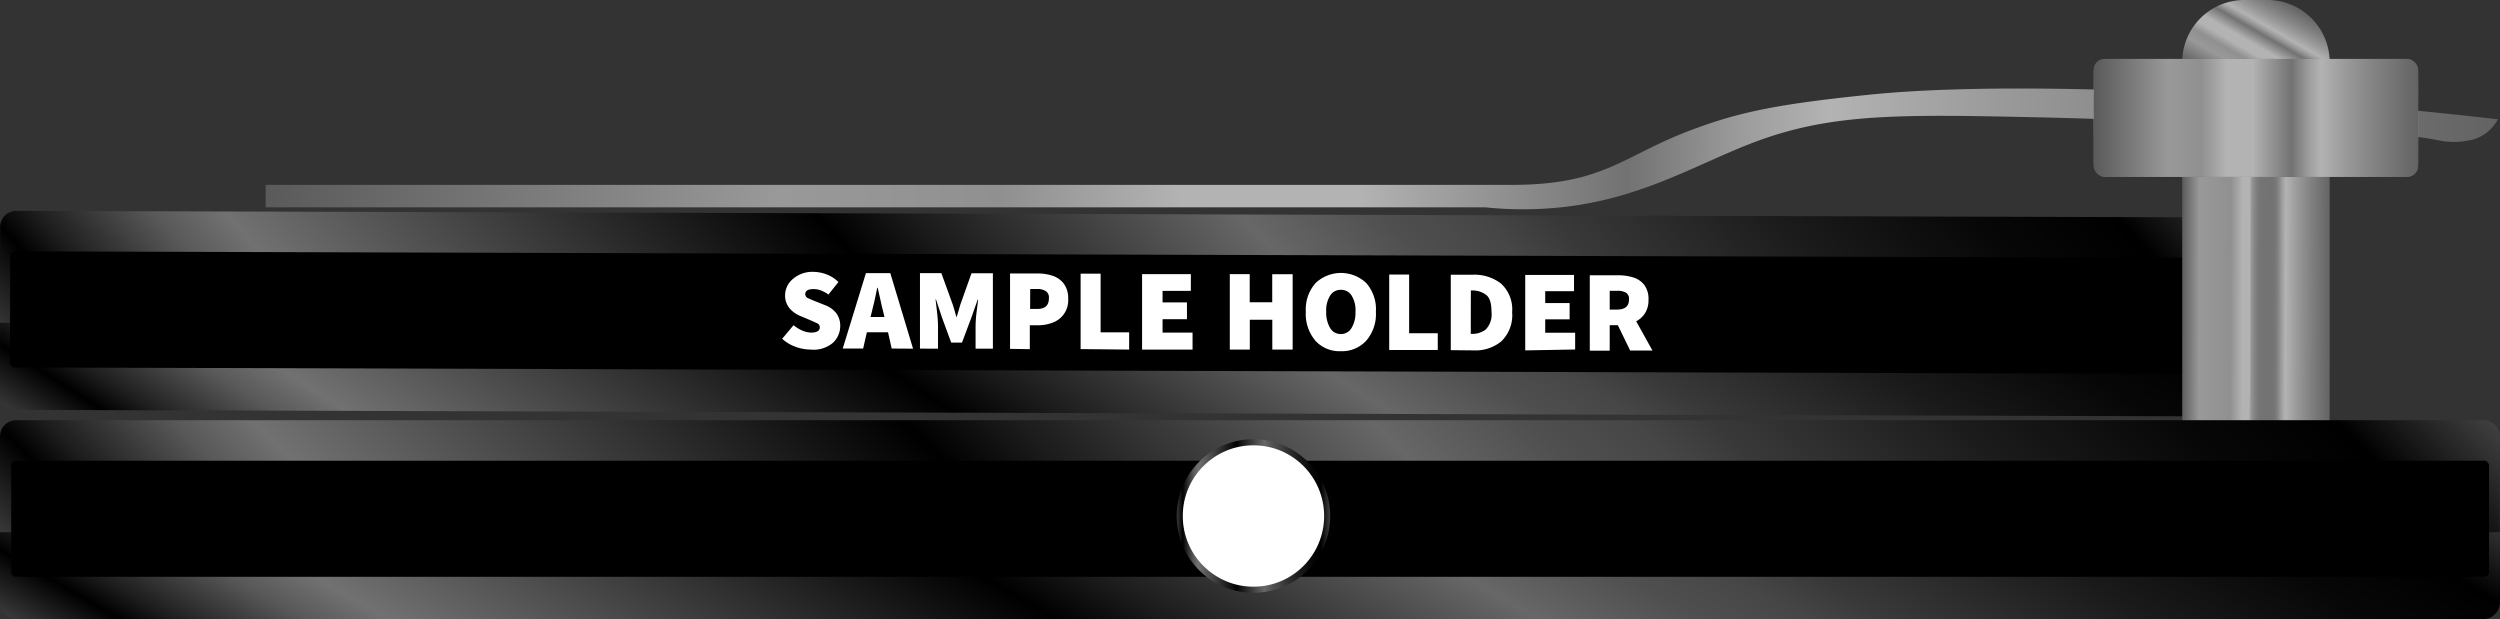 <svg xmlns="http://www.w3.org/2000/svg" xmlns:xlink="http://www.w3.org/1999/xlink" width="307.51" height="76.16" viewBox="0 0 307.51 76.16"><rect x="0" y="0" width="307.51" height="76.16" fill="#333333" stroke="none"/><defs><style>.cls-1{isolation:isolate;}.cls-2{fill:url(#linear-gradient);}.cls-3{fill:url(#linear-gradient-2);}.cls-4{fill:url(#linear-gradient-3);}.cls-13,.cls-5{fill:#fff;}.cls-6{fill:url(#linear-gradient-4);}.cls-7{fill:url(#linear-gradient-5);}.cls-8{fill:url(#linear-gradient-6);}.cls-9{fill:url(#linear-gradient-7);}.cls-10{fill:url(#linear-gradient-8);}.cls-11{fill:url(#linear-gradient-9);}.cls-12{fill:url(#linear-gradient-10);}.cls-13{stroke-miterlimit:10;stroke-width:0.75px;stroke:url(#linear-gradient-11);}.cls-14{mix-blend-mode:hard-light;fill:url(#linear-gradient-12);}</style><linearGradient id="linear-gradient" x1="-83.57" y1="119.71" x2="-1.29" y2="-22.79" gradientTransform="translate(177.55 -4.92) scale(0.91 1)" gradientUnits="userSpaceOnUse"><stop offset="0" stop-color="#393939"/><stop offset="0.04"/><stop offset="0.06" stop-color="#1d1d1d"/><stop offset="0.11" stop-color="#595959"/><stop offset="0.14" stop-color="#717171"/><stop offset="0.39"/><stop offset="0.43" stop-color="#1a1a1a"/><stop offset="0.53" stop-color="#515151"/><stop offset="0.57" stop-color="#676767"/><stop offset="0.63" stop-color="#4f4f4f"/><stop offset="0.67" stop-color="#464646"/><stop offset="0.7" stop-color="#393939"/><stop offset="0.8" stop-color="#1a1a1a"/><stop offset="0.88" stop-color="#070707"/><stop offset="0.94"/><stop offset="1" stop-color="#404040"/></linearGradient><linearGradient id="linear-gradient-2" x1="-122.29" y1="118.77" x2="37.71" y2="-41.23" gradientTransform="translate(177.58 -4.92) scale(0.91 1)" xlink:href="#linear-gradient"/><linearGradient id="linear-gradient-3" x1="-194.68" y1="43.38" x2="110.1" y2="43.38" gradientTransform="translate(177.56 -4.92) scale(0.91 1)" gradientUnits="userSpaceOnUse"><stop offset="0"/><stop offset="1"/></linearGradient><linearGradient id="linear-gradient-4" x1="268.34" y1="34.6" x2="286.61" y2="34.66" gradientUnits="userSpaceOnUse"><stop offset="0" stop-color="#5a5a5a"/><stop offset="0.12" stop-color="#999"/><stop offset="0.33" stop-color="#909090"/><stop offset="0.41" stop-color="#b3b3b3"/><stop offset="0.46" stop-color="#b3b3b3"/><stop offset="0.46" stop-color="#adadad"/><stop offset="0.47" stop-color="#979797"/><stop offset="0.49" stop-color="#868686"/><stop offset="0.51" stop-color="#7b7b7b"/><stop offset="0.53" stop-color="#747474"/><stop offset="0.6" stop-color="#727272"/><stop offset="0.63" stop-color="#767676"/><stop offset="0.65" stop-color="#838383"/><stop offset="0.67" stop-color="#999"/><stop offset="0.7" stop-color="#b3b3b3"/><stop offset="0.78" stop-color="#999"/><stop offset="0.87" stop-color="#818181"/><stop offset="1" stop-color="#636363"/></linearGradient><linearGradient id="linear-gradient-5" x1="274.78" y1="11.3" x2="281.22" y2="0.15" gradientUnits="userSpaceOnUse"><stop offset="0" stop-color="#5a5a5a"/><stop offset="0.23" stop-color="#999"/><stop offset="0.33" stop-color="#909090"/><stop offset="0.41" stop-color="#b3b3b3"/><stop offset="0.49" stop-color="#b3b3b3"/><stop offset="0.61" stop-color="#727272"/><stop offset="0.66" stop-color="#9b9b9b"/><stop offset="0.7" stop-color="#b3b3b3"/><stop offset="0.78" stop-color="#999"/><stop offset="0.87" stop-color="#818181"/><stop offset="1" stop-color="#636363"/></linearGradient><linearGradient id="linear-gradient-6" x1="32.69" y1="17.85" x2="307.24" y2="18.66" xlink:href="#linear-gradient-5"/><linearGradient id="linear-gradient-7" x1="277.49" y1="21.76" x2="277.49" y2="7.25" xlink:href="#linear-gradient-5"/><linearGradient id="linear-gradient-8" x1="112.48" y1="140.19" x2="194.78" y2="-2.36" gradientTransform="matrix(1, 0, 0, 1, 0, 0)" xlink:href="#linear-gradient"/><linearGradient id="linear-gradient-9" x1="73.76" y1="139.18" x2="233.79" y2="-20.85" gradientTransform="matrix(1, 0, 0, 1, 0, 0)" xlink:href="#linear-gradient"/><linearGradient id="linear-gradient-10" x1="1.38" y1="63.81" x2="306.16" y2="63.81" gradientTransform="matrix(1, 0, 0, 1, 0, 0)" xlink:href="#linear-gradient-3"/><linearGradient id="linear-gradient-11" x1="144.73" y1="63.47" x2="163.62" y2="63.47" gradientTransform="matrix(1, 0, 0, 1, 0, 0)" xlink:href="#linear-gradient"/><linearGradient id="linear-gradient-12" x1="257.54" y1="14.51" x2="297.44" y2="14.51" xlink:href="#linear-gradient-5"/></defs><title>SamplePositioning_Stage_SampleHolder copy</title><g class="cls-1"><g id="Layer_1" data-name="Layer 1"><path class="cls-2" d="M0,37.37H278.48a0,0,0,0,1,0,0V48.71a2.11,2.11,0,0,1-2.11,2.11H2.12A2.11,2.11,0,0,1,0,48.71V37.37a0,0,0,0,1,0,0Z" transform="translate(0.13 -0.41) rotate(0.17)"/><path class="cls-3" d="M2.07,26.34H276.49a2,2,0,0,1,2,2V40.11a0,0,0,0,1,0,0H0a0,0,0,0,1,0,0V28.37A2,2,0,0,1,2.07,26.34Z" transform="translate(0.1 -0.41) rotate(0.17)"/><rect class="cls-4" x="1.25" y="31.32" width="276.03" height="14.28" rx="0.59" transform="translate(0.11 -0.41) rotate(0.17)"/><path class="cls-5" d="M99.72,43a5.54,5.54,0,0,1-1.83-.33,4.81,4.81,0,0,1-1.68-1L97.61,40a4.54,4.54,0,0,0,1.07.66,2.94,2.94,0,0,0,1.1.25c.7,0,1.06-.22,1.06-.65a.53.53,0,0,0-.34-.5c-.22-.11-.53-.24-.91-.41l-1.16-.49a3.35,3.35,0,0,1-1.31-.94,2.43,2.43,0,0,1-.55-1.64,2.63,2.63,0,0,1,1-2,3.63,3.63,0,0,1,2.48-.84,4.74,4.74,0,0,1,1.62.31,4.21,4.21,0,0,1,1.46.94l-1.23,1.54a4.15,4.15,0,0,0-.91-.5,2.42,2.42,0,0,0-.94-.17c-.65,0-1,.2-1,.62a.55.55,0,0,0,.37.51c.25.12.58.26,1,.42l1.13.45a3.09,3.09,0,0,1,1.34,1,2.55,2.55,0,0,1,.46,1.58,2.79,2.79,0,0,1-.95,2.07A3.68,3.68,0,0,1,99.72,43Z"/><path class="cls-5" d="M109.68,42.87l-.45-2h-2.6l-.46,2h-2.51l2.85-9.27h3l2.8,9.29Zm-2.44-4.52-.16.64h1.71l-.15-.64c-.12-.44-.23-.92-.34-1.45s-.23-1-.34-1.5h-.06c-.09.48-.2,1-.31,1.5S107.35,37.92,107.24,38.35Z"/><path class="cls-5" d="M113.16,42.88l0-9.28h2.63l1.38,3.8c.09.26.17.53.25.81s.15.55.24.82h0c.09-.27.17-.54.25-.82s.16-.55.24-.81l1.35-3.79h2.63l0,9.28H120V40.16a15.33,15.33,0,0,1,.11-1.66c.08-.64.15-1.18.21-1.65h-.06l-.78,2.22-1.15,3.07H117l-1.13-3.08-.74-2.23h-.05c.05.47.12,1,.19,1.65a15.66,15.66,0,0,1,.11,1.67v2.74Z"/><path class="cls-5" d="M124.24,42.91l0-9.27h3.39a5.6,5.6,0,0,1,1.87.29,2.84,2.84,0,0,1,1.38,1,3,3,0,0,1,.51,1.84,2.9,2.9,0,0,1-1.9,2.91,5,5,0,0,1-1.82.33h-1v2.94ZM126.71,38h.88c.95,0,1.43-.43,1.43-1.31a.94.94,0,0,0-.38-.88,1.88,1.88,0,0,0-1.1-.26h-.82Z"/><path class="cls-5" d="M132.92,42.94l0-9.28h2.46l0,7.22h3.51V43Z"/><path class="cls-5" d="M140.48,43l0-9.28,6,0v2.06H143V37.2h3v2.06h-3v1.65h3.69V43Z"/><path class="cls-5" d="M151.27,43l0-9.28h2.45v3.46h2.77V33.73H159L159,43H156.5V39.33h-2.77V43Z"/><path class="cls-5" d="M164.92,43.2a4,4,0,0,1-3.12-1.29,5.08,5.08,0,0,1-1.18-3.57,4.89,4.89,0,0,1,1.2-3.52,4.53,4.53,0,0,1,6.24,0,4.88,4.88,0,0,1,1.18,3.53,5,5,0,0,1-1.2,3.57A4.05,4.05,0,0,1,164.92,43.2Zm0-2.11a1.51,1.51,0,0,0,1.32-.74,3.62,3.62,0,0,0,.49-2,3.44,3.44,0,0,0-.48-2,1.5,1.5,0,0,0-1.31-.7,1.52,1.52,0,0,0-1.32.69,3.44,3.44,0,0,0-.49,2,3.68,3.68,0,0,0,.48,2A1.5,1.5,0,0,0,164.92,41.09Z"/><path class="cls-5" d="M170.88,43.05l0-9.28h2.45l0,7.22h3.52v2.06Z"/><path class="cls-5" d="M178.45,43.07l0-9.28h2.74a5.37,5.37,0,0,1,3.43,1.08A4.31,4.31,0,0,1,186,38.41,4.45,4.45,0,0,1,184.65,42a5,5,0,0,1-3.32,1.1Zm2.46-2h.14a2.7,2.7,0,0,0,1.7-.54,2.65,2.65,0,0,0,.71-2.16c0-1.09-.23-1.8-.7-2.13a2.78,2.78,0,0,0-1.69-.51h-.15Z"/><path class="cls-5" d="M187.61,43.1l0-9.28,6,0v2h-3.54v1.46h3v2h-3v1.65h3.68v2.06Z"/><path class="cls-5" d="M198,43.13h-2.45l0-9.27h3.52a6.06,6.06,0,0,1,1.84.27,2.71,2.71,0,0,1,1.35.93,2.83,2.83,0,0,1,.51,1.8,3,3,0,0,1-.42,1.66,2.88,2.88,0,0,1-1.09,1l2,3.6h-2.74L199,40H198Zm0-5.05h.88c1,0,1.49-.41,1.49-1.22A.87.87,0,0,0,200,36a2.07,2.07,0,0,0-1.1-.23H198Z"/><path class="cls-6" d="M286.56,7.63V54a7.66,7.66,0,0,1-7.63,7.63h-2.88A7.66,7.66,0,0,1,268.42,54V7.63"/><path class="cls-7" d="M268.42,7.63A7.65,7.65,0,0,1,276.05,0h2.88a7.65,7.65,0,0,1,7.63,7.63"/><path class="cls-8" d="M304.16,17.17a5,5,0,0,0,3.09-2.5c-35.24-4-63.13-4.51-77.53-3-10.52,1.09-15.35,2-21,4.07-9.15,3.28-11.08,7-22.79,7H32.68v2.76h150a44,44,0,0,0,4.71.24c13,0,20.71-5.49,29.16-8.53,9.27-3.33,17.86-3.14,35-2.76,6,.13,40.35,1.21,48.17,2.76A9.37,9.37,0,0,0,304.16,17.17Z"/><rect class="cls-9" x="257.54" y="7.25" width="39.9" height="14.51" rx="1.36"/><path class="cls-10" d="M0,62.72H307.51a0,0,0,0,1,0,0V74.06a2.11,2.11,0,0,1-2.11,2.11H2.14A2.11,2.11,0,0,1,0,74.06V62.72a0,0,0,0,1,0,0Z"/><path class="cls-11" d="M2.06,51.69H305.49a2,2,0,0,1,2,2V65.46a0,0,0,0,1,0,0H0a0,0,0,0,1,0,0V53.71A2,2,0,0,1,2.06,51.69Z"/><rect class="cls-12" x="1.38" y="56.67" width="304.78" height="14.28" rx="0.59"/><circle class="cls-13" cx="154.18" cy="63.47" r="9.07"/><rect class="cls-14" x="257.54" y="7.25" width="39.9" height="14.51" rx="1.36"/></g></g></svg>